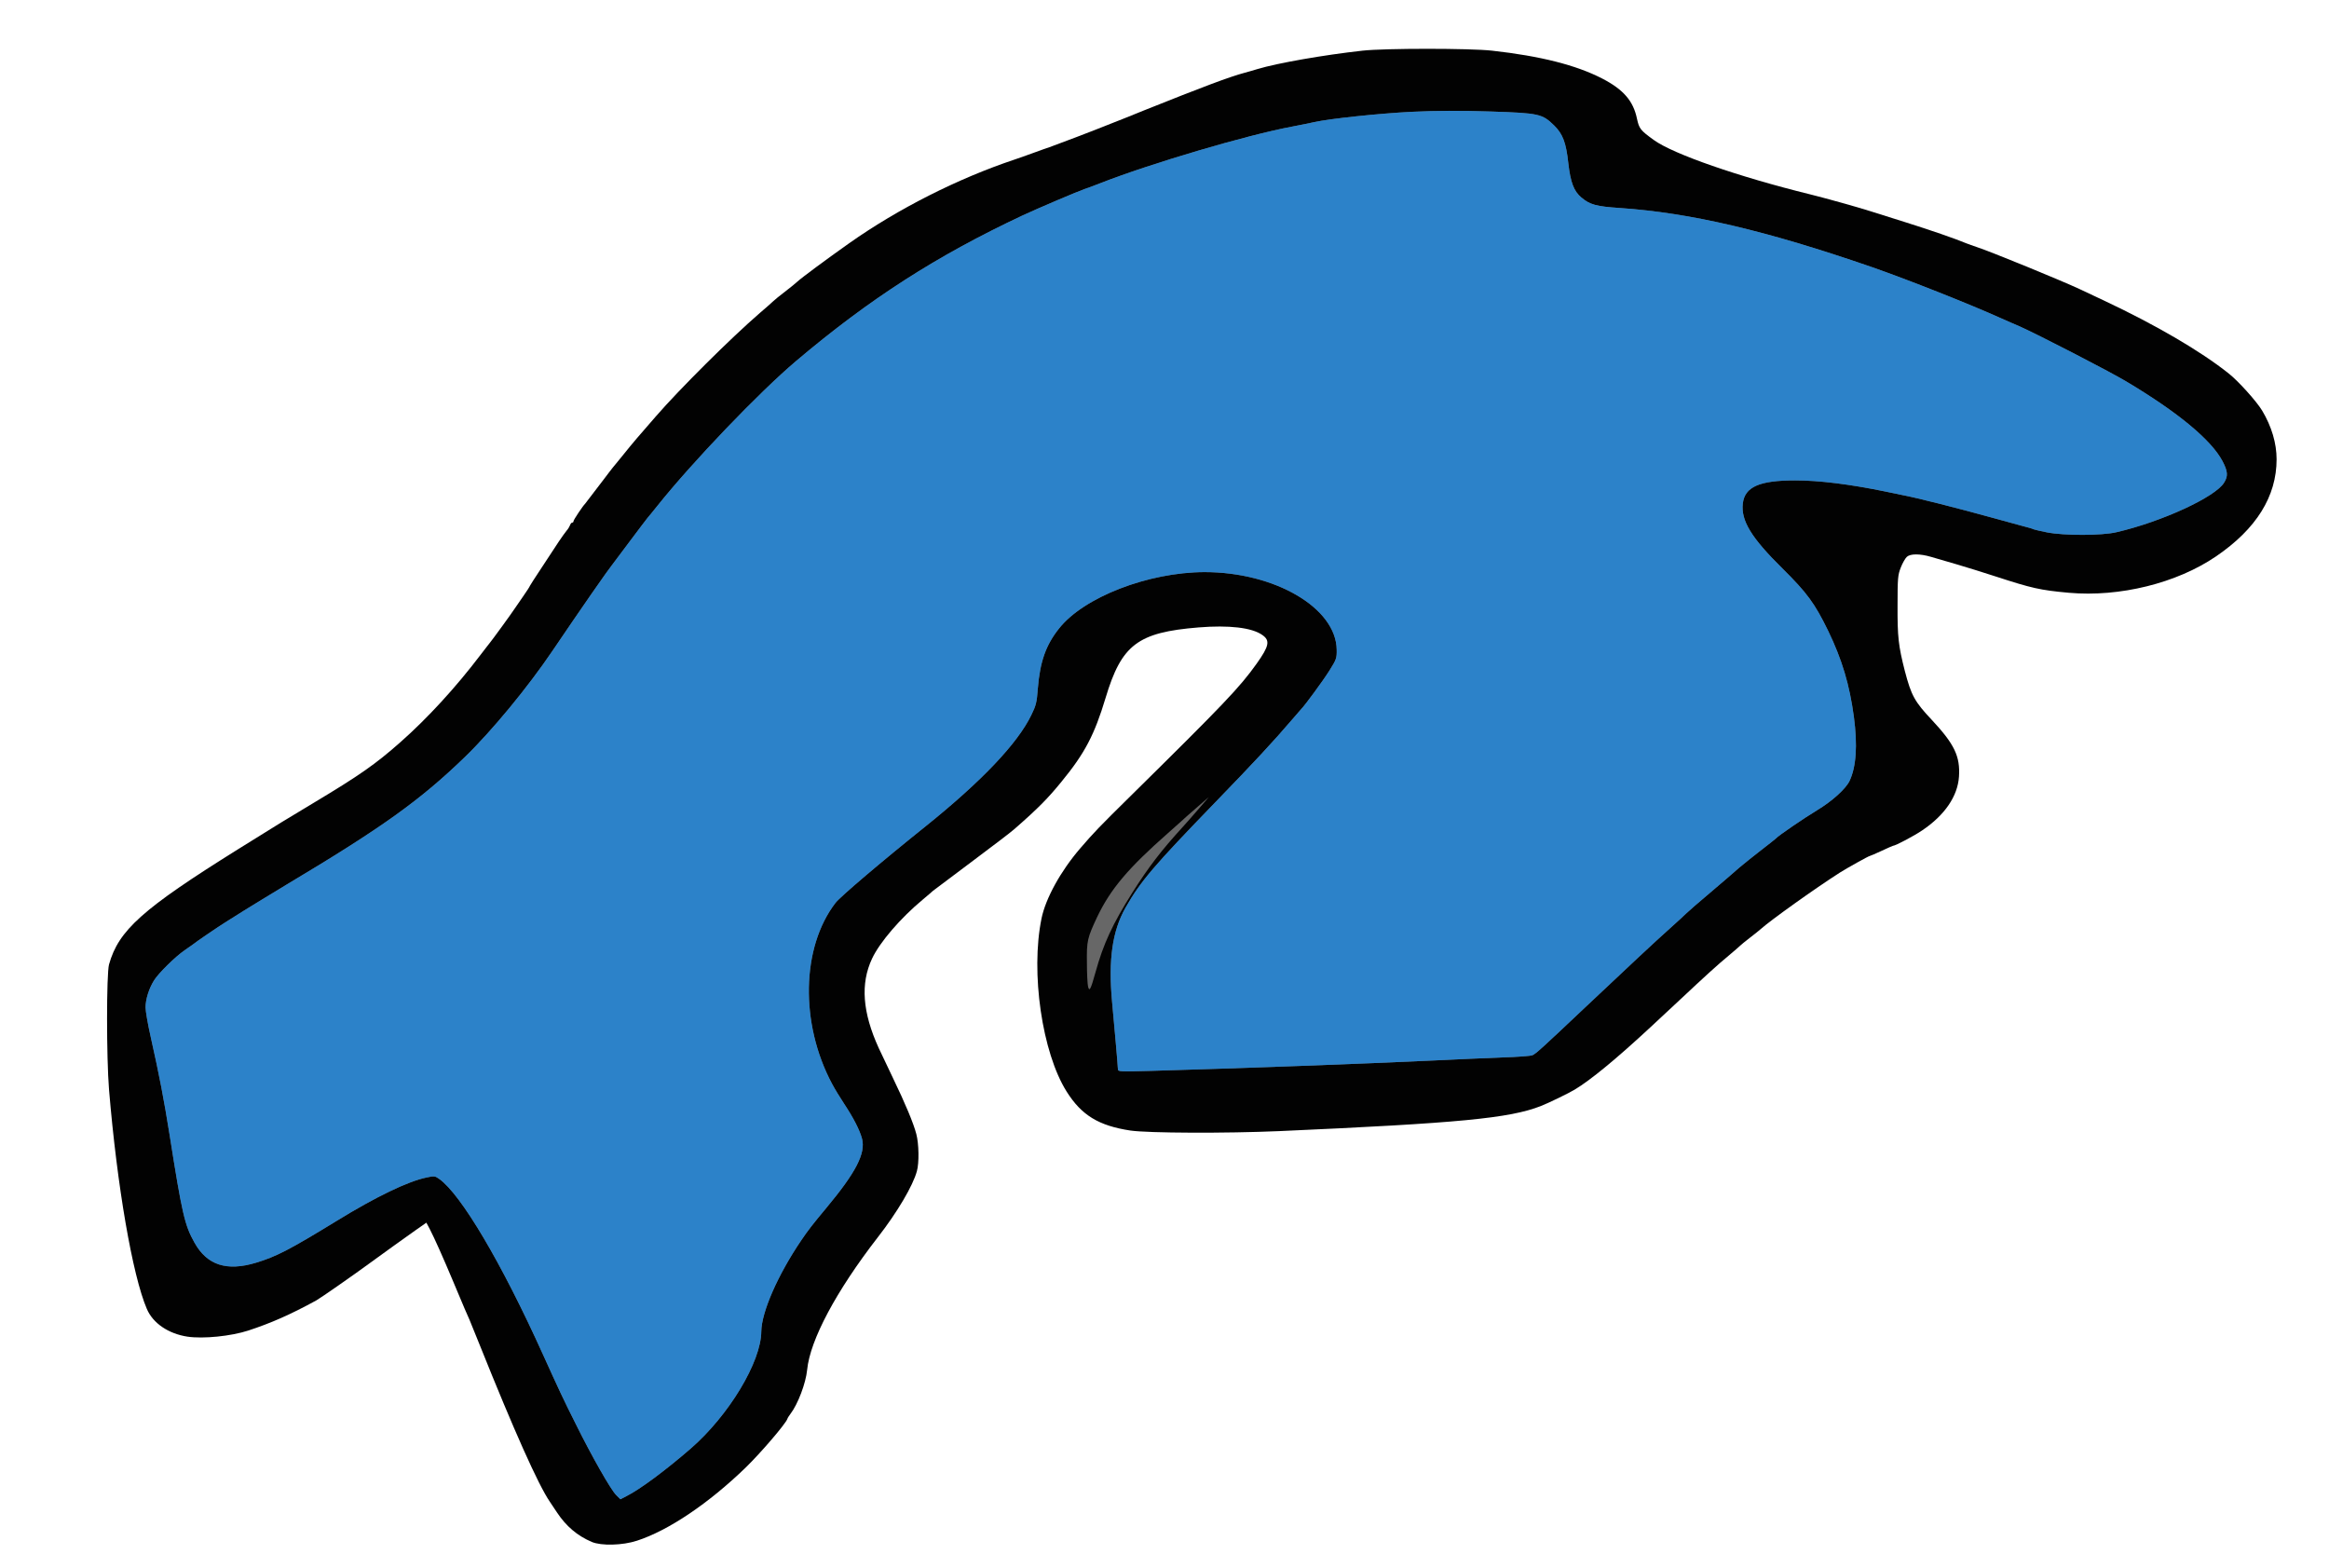 <!DOCTYPE svg PUBLIC "-//W3C//DTD SVG 20010904//EN" "http://www.w3.org/TR/2001/REC-SVG-20010904/DTD/svg10.dtd">
<svg version="1.0" xmlns="http://www.w3.org/2000/svg" width="1600px" height="1077px" viewBox="0 0 16000 10770" preserveAspectRatio="xMidYMid meet">
<g id="layer101" fill="#020202" stroke="none">
 <path d="M4065 10592 c-100 -43 -176 -108 -239 -203 -16 -24 -38 -57 -48 -72 -80 -116 -248 -493 -480 -1072 -33 -82 -66 -163 -73 -180 -7 -16 -22 -50 -33 -75 -11 -25 -47 -110 -80 -190 -68 -162 -127 -294 -160 -358 l-23 -43 -77 54 c-106 75 -181 129 -302 217 -124 91 -347 246 -377 263 -179 98 -312 156 -467 207 -120 39 -310 58 -418 42 -131 -20 -237 -92 -279 -190 -99 -230 -205 -847 -260 -1507 -18 -218 -18 -795 0 -860 66 -235 229 -381 886 -791 318 -198 300 -187 520 -319 317 -190 425 -266 595 -416 188 -166 382 -378 550 -599 30 -40 60 -77 65 -84 11 -12 153 -207 170 -234 6 -9 31 -46 58 -84 26 -37 47 -70 47 -73 0 -2 37 -59 82 -127 44 -68 97 -148 117 -178 20 -30 44 -63 53 -74 10 -11 20 -28 24 -38 3 -10 10 -18 15 -18 5 0 9 -4 9 -10 0 -9 65 -106 80 -120 3 -3 32 -41 65 -85 33 -44 62 -82 65 -85 3 -3 18 -23 34 -45 17 -22 38 -49 48 -60 9 -11 33 -40 53 -65 60 -75 108 -131 220 -259 164 -189 516 -539 715 -711 41 -35 82 -71 91 -80 18 -17 34 -29 99 -80 25 -19 54 -43 65 -53 35 -32 199 -153 360 -267 336 -237 746 -444 1135 -574 25 -8 83 -29 130 -46 47 -17 96 -35 110 -39 35 -12 307 -115 420 -161 52 -20 154 -61 225 -90 410 -164 593 -233 695 -260 25 -7 65 -18 90 -26 137 -41 451 -96 720 -126 154 -17 738 -17 890 0 333 37 578 99 758 192 145 75 213 154 238 276 15 68 23 79 116 146 132 96 581 252 1073 373 116 29 317 85 415 116 14 4 120 38 235 74 184 58 343 113 425 147 14 5 45 17 70 25 93 30 581 230 705 288 39 18 115 54 170 80 355 167 663 347 854 499 68 53 195 195 232 257 65 109 99 224 99 334 0 255 -139 478 -416 667 -270 184 -662 281 -1011 250 -198 -18 -254 -31 -503 -112 -80 -26 -201 -64 -270 -84 -69 -20 -148 -43 -175 -51 -75 -22 -141 -22 -165 0 -11 10 -30 43 -42 74 -20 51 -22 73 -22 261 -1 214 6 277 50 449 44 168 67 211 186 337 155 166 195 250 186 389 -9 134 -97 264 -251 368 -55 38 -186 107 -202 107 -3 0 -38 16 -79 35 -41 19 -78 35 -81 35 -7 0 -156 83 -205 114 -175 112 -477 328 -545 389 -11 10 -45 37 -75 60 -30 23 -59 47 -65 53 -5 5 -39 35 -75 65 -79 65 -174 152 -336 304 -28 26 -123 114 -204 190 -235 218 -412 364 -522 430 -37 23 -186 95 -233 113 -215 84 -559 117 -1795 172 -365 16 -904 14 -1025 -4 -217 -33 -335 -105 -437 -267 -169 -268 -249 -818 -173 -1189 28 -138 131 -325 264 -480 98 -114 132 -149 345 -359 646 -637 752 -748 869 -912 86 -121 94 -159 39 -197 -72 -51 -229 -69 -438 -52 -418 34 -529 118 -639 485 -76 252 -142 379 -302 574 -92 113 -159 182 -324 326 -18 17 -151 118 -294 225 -143 107 -262 196 -265 199 -3 3 -34 30 -70 60 -153 127 -296 293 -349 406 -81 172 -66 370 46 615 14 30 57 120 95 200 89 184 144 317 163 390 18 68 20 198 4 255 -27 100 -135 283 -269 455 -286 369 -465 705 -485 910 -9 92 -64 237 -115 303 -9 12 -19 27 -21 34 -11 33 -183 234 -286 334 -254 246 -531 433 -748 503 -98 32 -244 36 -310 8z"/>
 </g>
<g id="layer102" fill="#676767" stroke="none">
 <path d="M4232 10269 c-37 -38 -165 -262 -275 -484 -90 -179 -116 -236 -229 -485 -282 -624 -560 -1094 -710 -1201 -29 -21 -35 -22 -89 -10 -126 26 -345 131 -615 297 -325 199 -416 246 -555 288 -201 61 -337 17 -423 -138 -67 -119 -85 -196 -171 -741 -39 -244 -71 -411 -129 -669 -20 -87 -36 -180 -36 -206 0 -55 23 -129 58 -185 30 -49 147 -164 210 -207 26 -18 52 -36 57 -40 21 -18 178 -124 218 -149 23 -14 83 -52 132 -83 50 -31 182 -112 295 -180 653 -390 916 -578 1223 -875 186 -180 434 -481 603 -731 77 -114 207 -304 267 -390 37 -52 73 -103 80 -114 6 -10 33 -46 58 -80 25 -33 87 -116 138 -184 51 -68 100 -133 110 -145 11 -12 40 -49 67 -82 241 -302 699 -780 953 -995 505 -427 964 -722 1556 -1000 110 -51 378 -165 425 -181 14 -4 61 -22 105 -39 349 -137 1010 -332 1320 -390 61 -12 129 -25 153 -31 107 -24 449 -60 672 -71 174 -8 331 -9 540 -2 334 11 355 16 437 96 59 58 82 118 97 258 15 132 38 193 89 236 59 50 102 62 267 73 484 33 1004 155 1730 406 247 86 674 255 891 353 35 16 89 39 119 52 115 50 620 310 740 382 353 211 580 399 658 545 37 71 40 103 11 149 -61 99 -428 268 -739 340 -101 24 -361 24 -478 1 -46 -9 -87 -19 -91 -21 -4 -3 -40 -14 -81 -24 -41 -11 -127 -35 -190 -52 -245 -68 -537 -142 -630 -159 -25 -5 -81 -17 -125 -26 -240 -49 -448 -75 -612 -75 -246 0 -346 44 -360 158 -14 118 58 236 272 447 170 168 223 241 315 430 95 197 146 368 176 589 26 198 16 344 -30 441 -26 54 -120 139 -223 201 -88 53 -270 177 -283 194 -3 3 -48 39 -100 79 -52 40 -119 94 -150 120 -30 27 -120 104 -200 172 -80 67 -154 132 -165 143 -12 12 -61 57 -110 101 -94 83 -303 279 -585 545 -292 276 -341 321 -363 329 -12 5 -105 12 -207 15 -102 4 -315 13 -475 21 -463 22 -1336 54 -1932 71 -223 6 -233 6 -233 -12 0 -10 -7 -93 -15 -184 -8 -91 -20 -215 -25 -276 -27 -293 2 -490 93 -650 103 -181 193 -286 622 -729 255 -263 398 -417 520 -560 33 -38 62 -72 65 -75 22 -21 150 -195 192 -262 49 -78 52 -87 51 -145 -4 -287 -424 -533 -908 -533 -387 1 -830 172 -1000 388 -90 113 -130 227 -145 409 -7 98 -13 120 -45 185 -95 196 -342 455 -721 760 -311 249 -592 488 -624 530 -235 305 -245 829 -24 1243 18 34 55 95 83 137 66 100 107 181 123 240 26 101 -42 232 -247 478 -91 109 -126 154 -171 221 -162 239 -272 492 -274 625 -1 209 -223 577 -484 804 -172 149 -349 281 -443 328 l-41 21 -30 -30z"/>
 <path d="M7475 6778 c-4 -15 -8 -89 -8 -165 -2 -151 3 -170 70 -313 92 -193 214 -337 488 -578 66 -58 122 -109 125 -112 3 -3 39 -34 80 -70 l75 -65 -69 80 c-38 44 -87 100 -110 125 -149 163 -237 278 -347 452 -135 214 -199 351 -253 547 -33 119 -42 135 -51 99z"/>
 </g>
<g id="layer103" fill="#2c82c9" stroke="none">
 <path d="M4232 10269 c-37 -38 -165 -262 -275 -484 -90 -179 -116 -236 -229 -485 -282 -624 -560 -1094 -710 -1201 -29 -21 -35 -22 -89 -10 -126 26 -345 131 -615 297 -325 199 -416 246 -555 288 -201 61 -337 17 -423 -138 -67 -119 -85 -196 -171 -741 -39 -244 -71 -411 -129 -669 -20 -87 -36 -180 -36 -206 0 -55 23 -129 58 -185 30 -49 147 -164 210 -207 26 -18 52 -36 57 -40 21 -18 178 -124 218 -149 23 -14 83 -52 132 -83 50 -31 182 -112 295 -180 653 -390 916 -578 1223 -875 186 -180 434 -481 603 -731 77 -114 207 -304 267 -390 37 -52 73 -103 80 -114 6 -10 33 -46 58 -80 25 -33 87 -116 138 -184 51 -68 100 -133 110 -145 11 -12 40 -49 67 -82 241 -302 699 -780 953 -995 505 -427 964 -722 1556 -1000 110 -51 378 -165 425 -181 14 -4 61 -22 105 -39 349 -137 1010 -332 1320 -390 61 -12 129 -25 153 -31 107 -24 449 -60 672 -71 174 -8 331 -9 540 -2 334 11 355 16 437 96 59 58 82 118 97 258 15 132 38 193 89 236 59 50 102 62 267 73 484 33 1004 155 1730 406 247 86 674 255 891 353 35 16 89 39 119 52 115 50 620 310 740 382 353 211 580 399 658 545 37 71 40 103 11 149 -61 99 -428 268 -739 340 -101 24 -361 24 -478 1 -46 -9 -87 -19 -91 -21 -4 -3 -40 -14 -81 -24 -41 -11 -127 -35 -190 -52 -245 -68 -537 -142 -630 -159 -25 -5 -81 -17 -125 -26 -240 -49 -448 -75 -612 -75 -246 0 -346 44 -360 158 -14 118 58 236 272 447 170 168 223 241 315 430 95 197 146 368 176 589 26 198 16 344 -30 441 -26 54 -120 139 -223 201 -88 53 -270 177 -283 194 -3 3 -48 39 -100 79 -52 40 -119 94 -150 120 -30 27 -120 104 -200 172 -80 67 -154 132 -165 143 -12 12 -61 57 -110 101 -94 83 -303 279 -585 545 -292 276 -341 321 -363 329 -12 5 -105 12 -207 15 -102 4 -315 13 -475 21 -463 22 -1336 54 -1932 71 -223 6 -233 6 -233 -12 0 -10 -7 -93 -15 -184 -8 -91 -20 -215 -25 -276 -27 -293 2 -490 93 -650 103 -181 193 -286 622 -729 255 -263 398 -417 520 -560 33 -38 62 -72 65 -75 22 -21 150 -195 192 -262 49 -78 52 -87 51 -145 -4 -287 -424 -533 -908 -533 -387 1 -830 172 -1000 388 -90 113 -130 227 -145 409 -7 98 -13 120 -45 185 -95 196 -342 455 -721 760 -311 249 -592 488 -624 530 -235 305 -245 829 -24 1243 18 34 55 95 83 137 66 100 107 181 123 240 26 101 -42 232 -247 478 -91 109 -126 154 -171 221 -162 239 -272 492 -274 625 -1 209 -223 577 -484 804 -172 149 -349 281 -443 328 l-41 21 -30 -30z"/>
 </g>

</svg>
